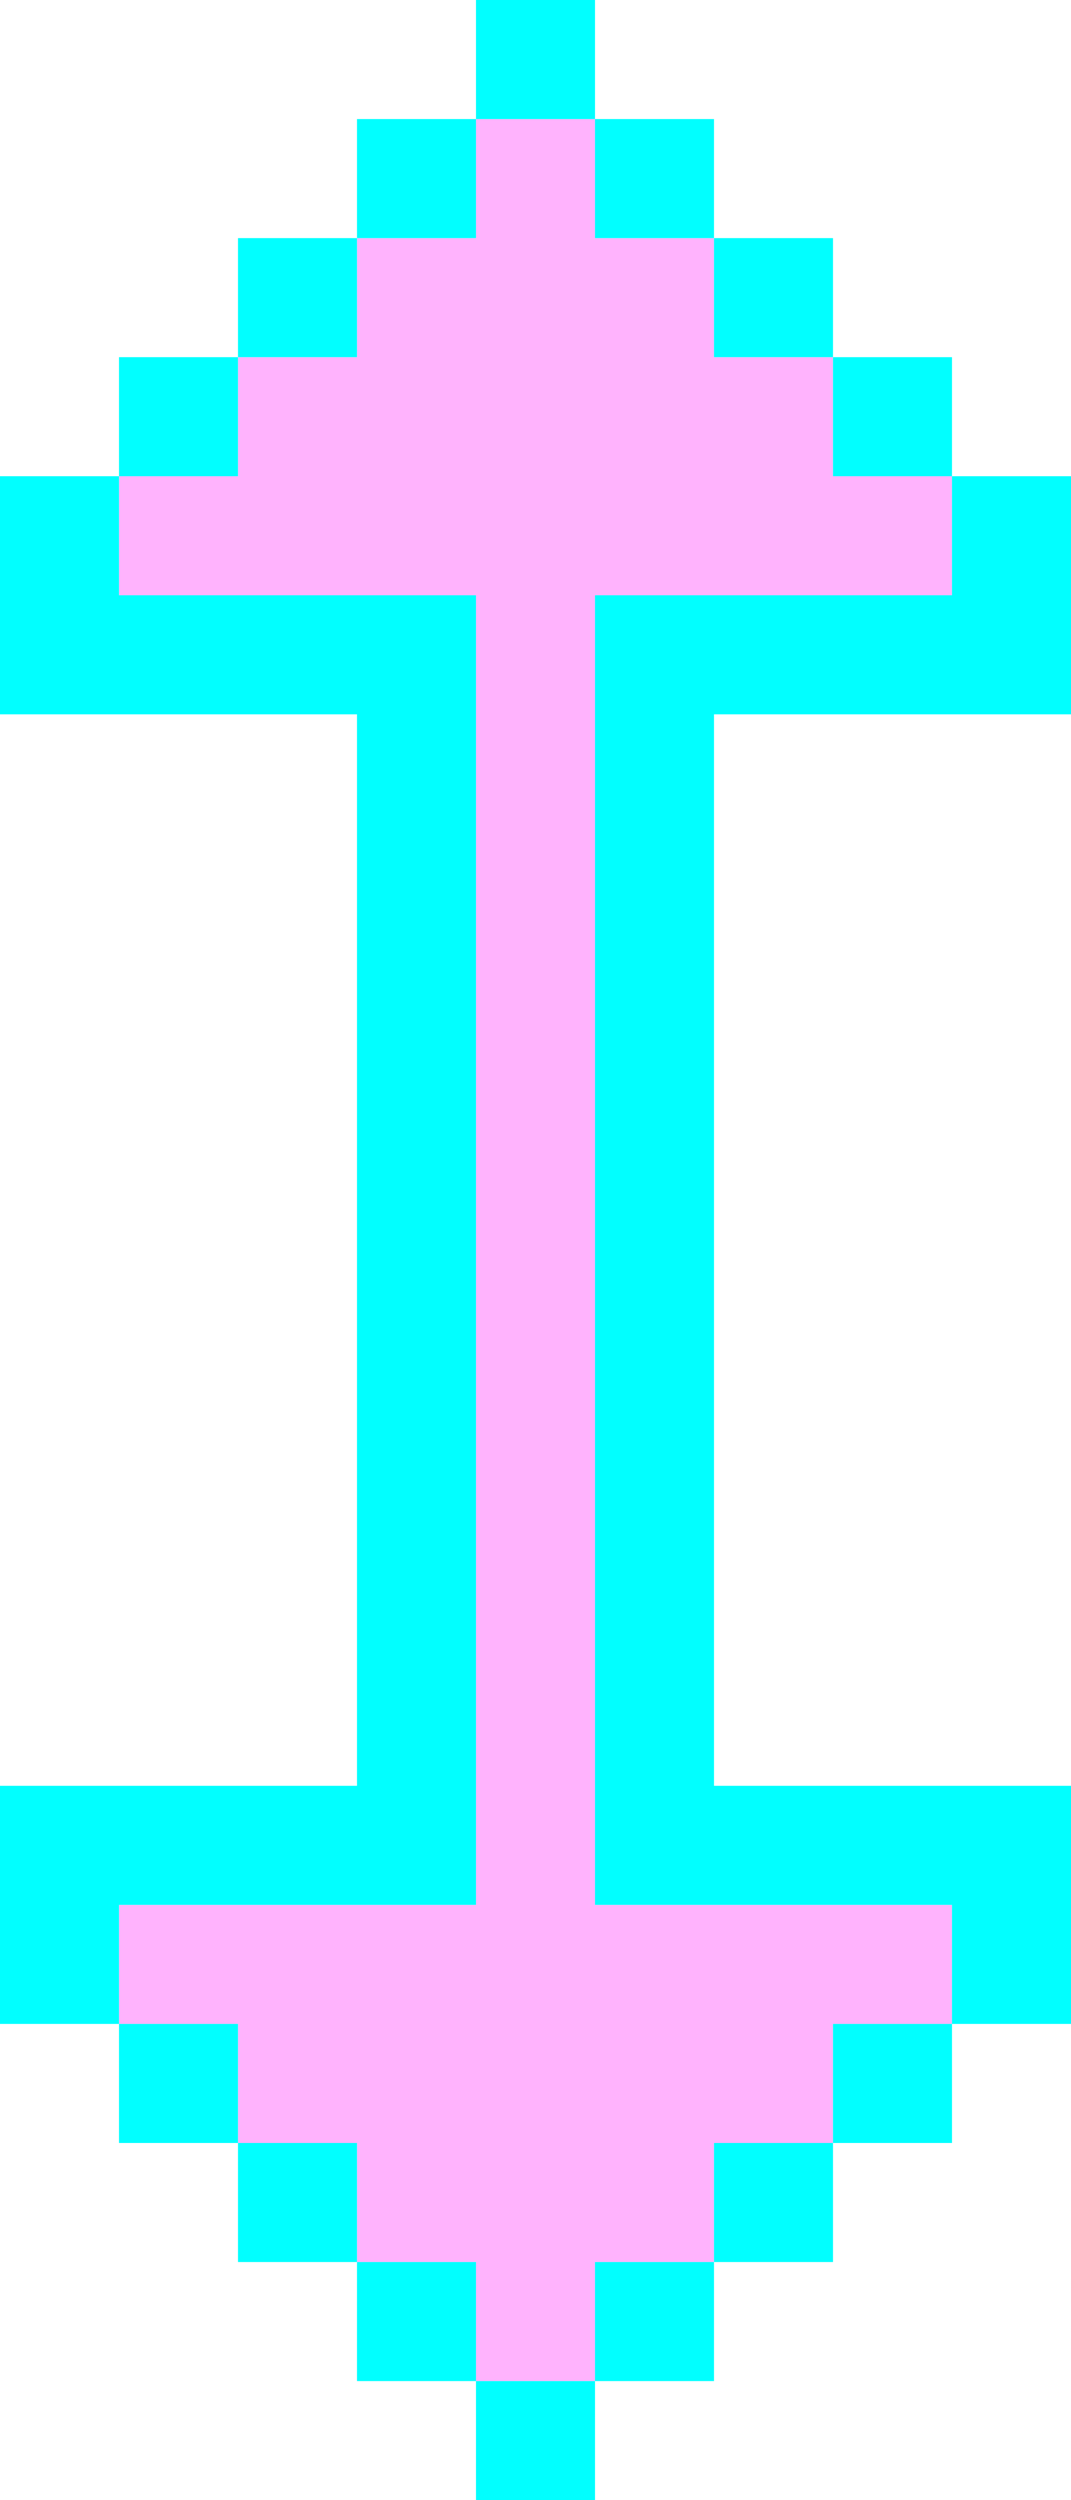 <svg xmlns="http://www.w3.org/2000/svg" width="360" height="840" viewBox="0 0 360 840">
  <title>arrow43_37332721</title>
  <g id="Layer_2" data-name="Layer 2">
    <g id="Layer_1-2" data-name="Layer 1">
      <g id="arrow43_37332721">
        <polygon points="160 80 120 80 120 120 80 120 80 160 40 160 40 200 160 200 160 640 40 640 40 680 80 680 80 720 120 720 120 760 160 760 160 800 200 800 200 760 240 760 240 720 280 720 280 680 320 680 320 640 200 640 200 200 320 200 320 160 280 160 280 120 240 120 240 80 200 80 200 40 160 40 160 80 160 80" fill="#ffb3fd"/>
        <g>
          <polygon points="40 680 40 720 80 720 80 680 40 680 40 680" fill="#01ffff"/>
          <polygon points="80 640 160 640 160 200 40 200 40 160 0 160 0 240 120 240 120 600 0 600 0 680 40 680 40 640 80 640 80 640" fill="#01ffff"/>
          <polygon points="80 120 40 120 40 160 80 160 80 120 80 120" fill="#01ffff"/>
          <polygon points="80 720 80 760 120 760 120 720 80 720 80 720" fill="#01ffff"/>
          <polygon points="120 80 80 80 80 120 120 120 120 80 120 80" fill="#01ffff"/>
          <polygon points="120 760 120 800 160 800 160 760 120 760 120 760" fill="#01ffff"/>
          <polygon points="160 40 120 40 120 80 160 80 160 40 160 40" fill="#01ffff"/>
          <polygon points="160 840 200 840 200 800 160 800 160 840 160 840" fill="#01ffff"/>
          <polygon points="160 40 200 40 200 0 160 0 160 40 160 40" fill="#01ffff"/>
          <polygon points="200 800 240 800 240 760 200 760 200 800 200 800" fill="#01ffff"/>
          <polygon points="240 80 240 40 200 40 200 80 240 80 240 80" fill="#01ffff"/>
          <polygon points="240 760 280 760 280 720 240 720 240 760 240 760" fill="#01ffff"/>
          <polygon points="280 120 280 80 240 80 240 120 280 120 280 120" fill="#01ffff"/>
          <polygon points="280 720 320 720 320 680 280 680 280 720 280 720" fill="#01ffff"/>
          <polygon points="200 200 200 640 320 640 320 680 360 680 360 600 240 600 240 240 360 240 360 160 320 160 320 200 200 200" fill="#01ffff"/>
          <polygon points="320 160 320 120 280 120 280 160 320 160 320 160" fill="#01ffff"/>
        </g>
      </g>
    </g>
  </g>
</svg>
